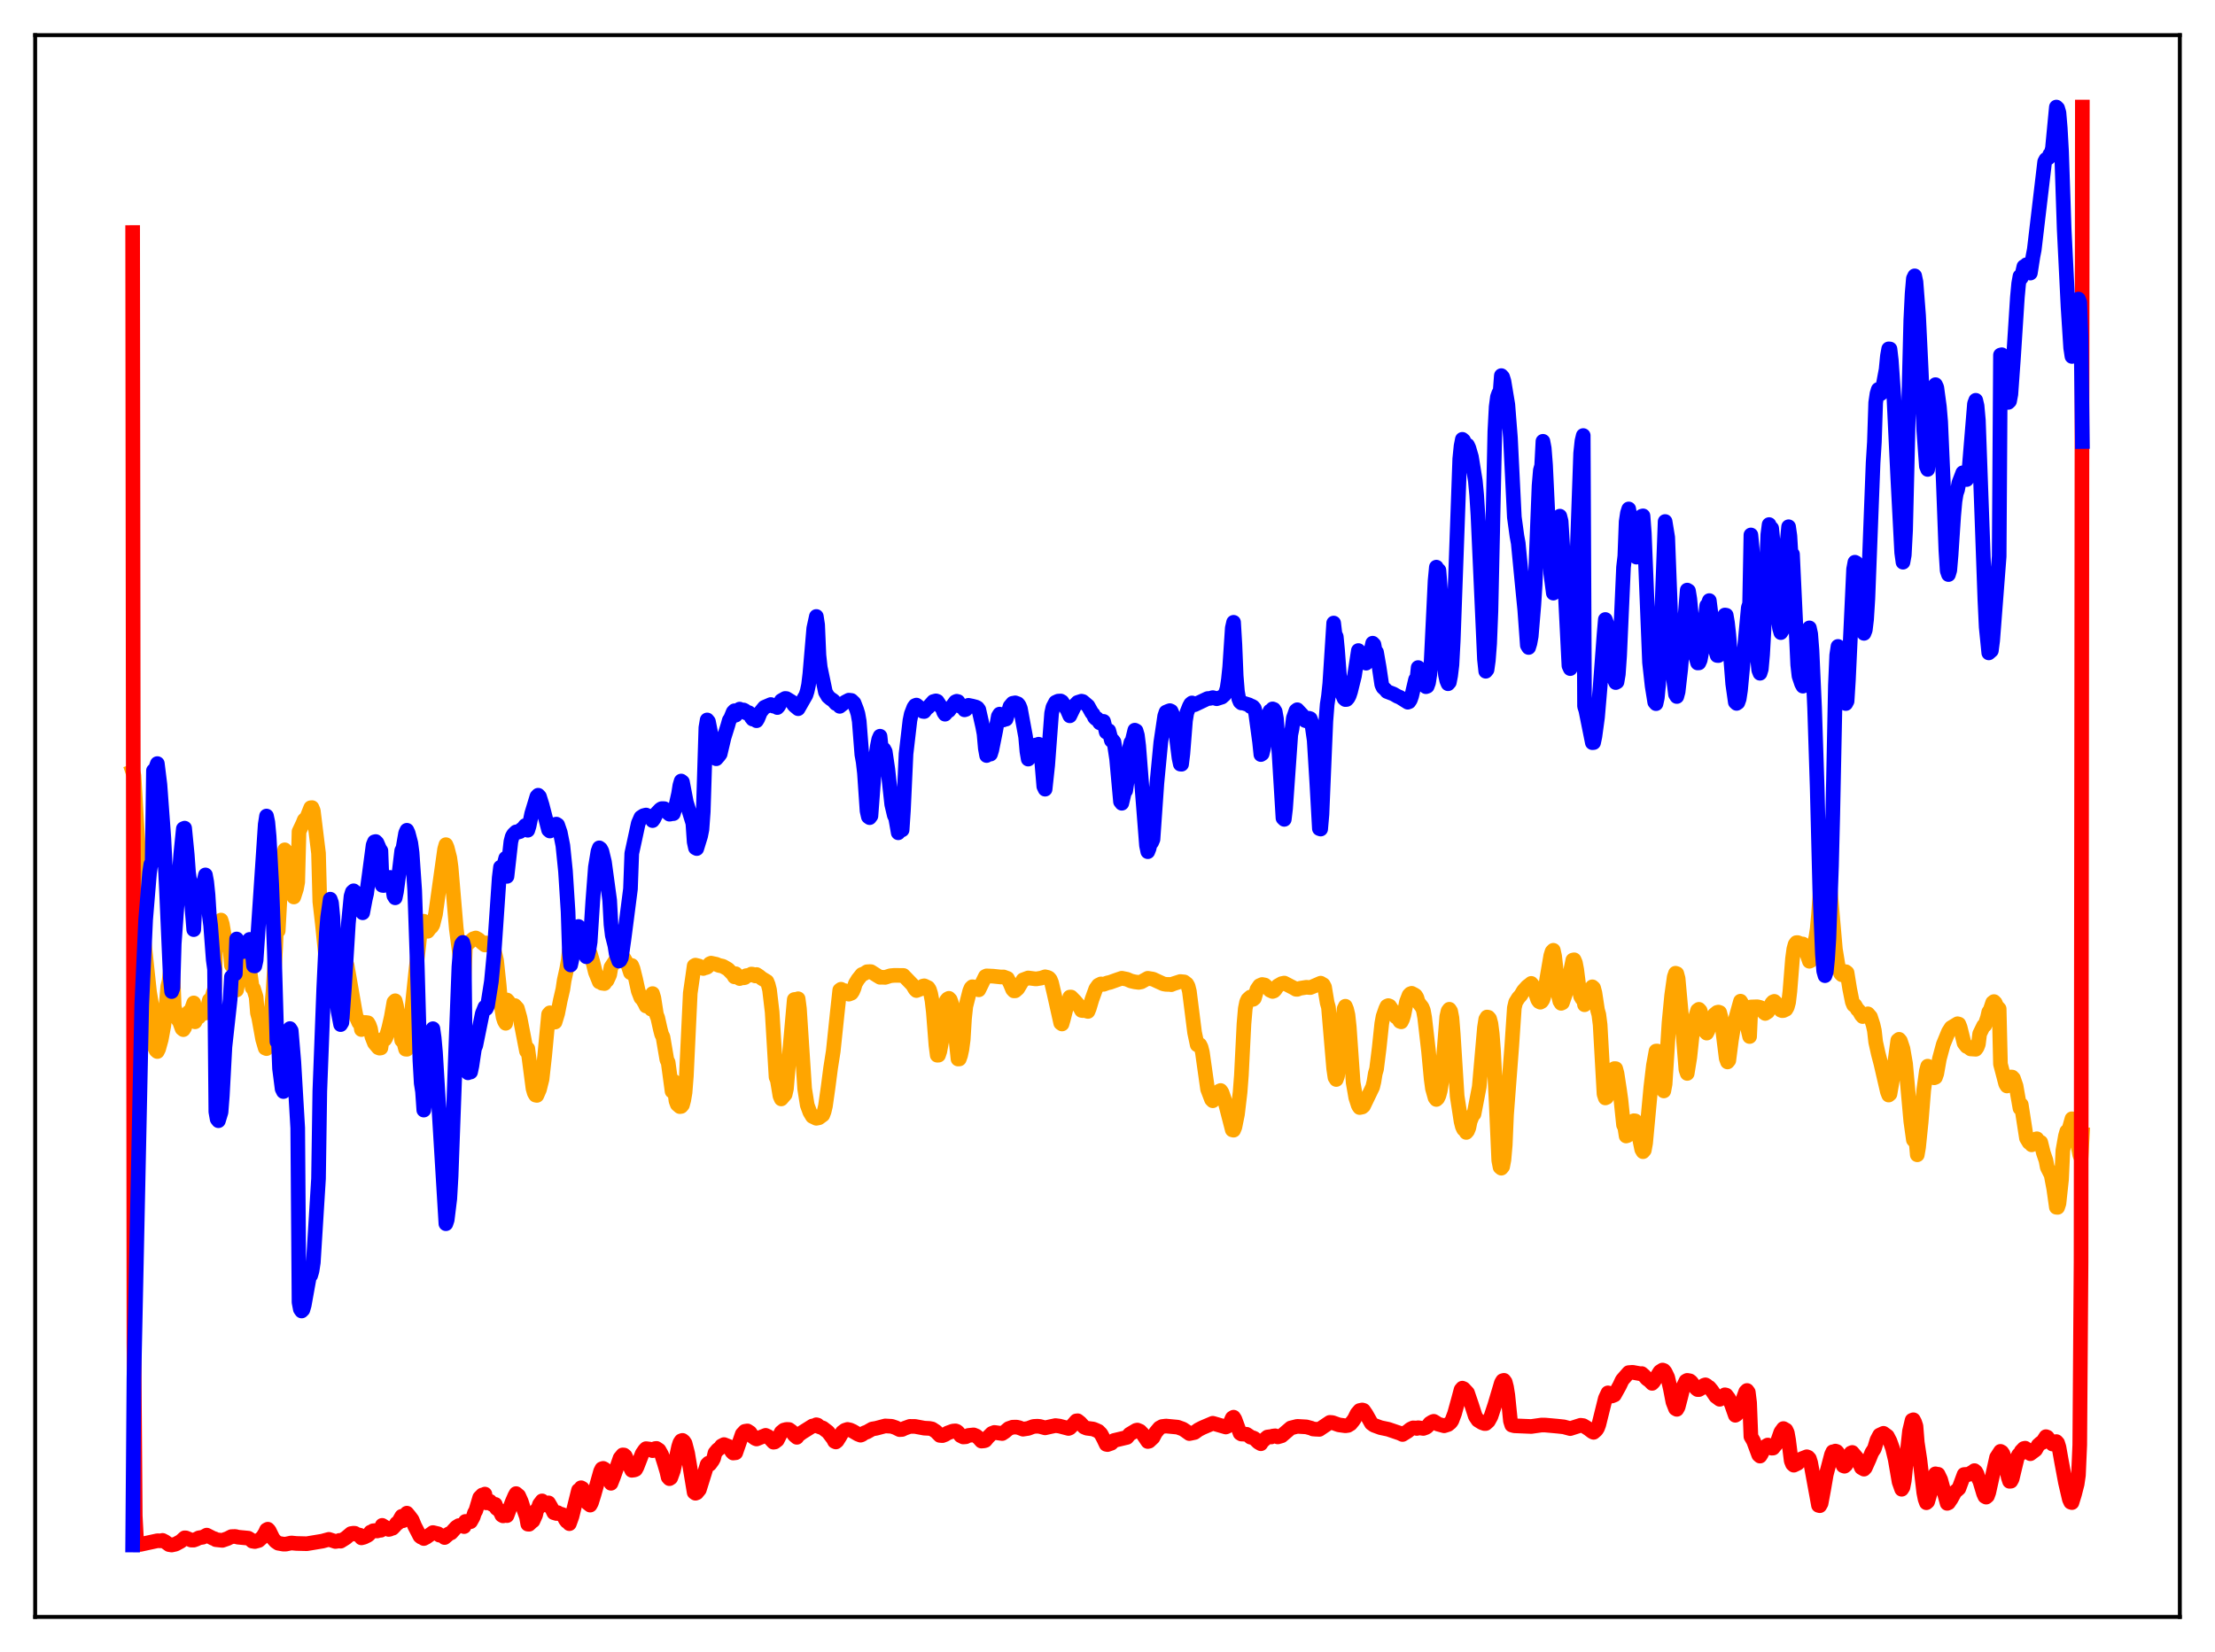 <?xml version="1.0" encoding="utf-8" standalone="no"?>
<!DOCTYPE svg PUBLIC "-//W3C//DTD SVG 1.1//EN"
  "http://www.w3.org/Graphics/SVG/1.1/DTD/svg11.dtd">
<svg xmlns:xlink="http://www.w3.org/1999/xlink" width="453.6pt" height="338.4pt" viewBox="0 0 453.6 338.4" xmlns="http://www.w3.org/2000/svg" version="1.1">
 <defs>
  <style type="text/css">*{stroke-linejoin: round; stroke-linecap: butt}</style>
 </defs>
 <g id="figure_1">
  <g id="patch_1">
   <path d="M 0 338.4 
L 453.6 338.4 
L 453.6 0 
L 0 0 
z
" style="fill: #ffffff"/>
  </g>
  <g id="axes_1">
   <g id="patch_2">
    <path d="M 7.2 331.2 
L 446.4 331.2 
L 446.4 7.2 
L 7.2 7.2 
z
" style="fill: #ffffff"/>
   </g>
   <g id="matplotlib.axis_1"/>
   <g id="matplotlib.axis_2"/>
   <g id="line2d_1">
    <path d="M 27.164 158.058 
L 27.43 158.829 
L 27.962 167.881 
L 29.559 193.193 
L 30.624 203.202 
L 31.156 206.376 
L 31.423 214.03 
L 31.955 215.155 
L 32.221 215.39 
L 32.487 214.854 
L 33.02 212.937 
L 33.552 210.059 
L 34.084 205.183 
L 34.351 202.07 
L 34.617 201.032 
L 34.883 198.919 
L 35.149 198.61 
L 35.415 199.659 
L 35.681 206.273 
L 36.48 208.899 
L 36.746 209.227 
L 37.279 210.691 
L 37.545 210.905 
L 37.811 210.488 
L 38.609 207.341 
L 38.876 207.669 
L 39.674 205.432 
L 39.94 209.302 
L 40.207 208.667 
L 40.739 208.323 
L 41.804 206.872 
L 42.07 207.514 
L 42.602 205.967 
L 42.868 204.855 
L 43.135 205.217 
L 43.667 203.357 
L 43.933 202.58 
L 44.199 191.653 
L 44.465 190.525 
L 44.998 189.385 
L 45.264 188.461 
L 45.53 189.305 
L 46.063 192.449 
L 46.329 192.687 
L 46.595 193.224 
L 46.861 194.13 
L 47.127 194.557 
L 47.393 197.732 
L 47.926 198.08 
L 48.192 197.43 
L 48.458 202.789 
L 49.257 198.282 
L 49.789 195.383 
L 50.321 194.415 
L 50.854 196.681 
L 51.652 202.324 
L 51.919 202.487 
L 52.451 204.213 
L 52.717 207.474 
L 52.983 208.469 
L 53.782 212.878 
L 54.314 214.679 
L 54.58 214.79 
L 54.847 213.844 
L 55.113 212.152 
L 55.911 203.093 
L 56.444 194.223 
L 56.71 187.768 
L 56.976 190.662 
L 57.508 180.85 
L 58.041 175.29 
L 58.307 174.071 
L 58.573 174.385 
L 58.839 175.67 
L 59.372 180.411 
L 59.638 181.978 
L 60.17 183.734 
L 60.703 182.095 
L 60.969 180.685 
L 61.235 170.334 
L 62.033 168.645 
L 62.3 167.968 
L 62.832 167.466 
L 63.631 165.453 
L 63.897 165.426 
L 64.163 166.075 
L 65.228 174.78 
L 65.494 184.673 
L 66.026 189.351 
L 67.091 199.847 
L 67.357 201.081 
L 67.623 203.709 
L 67.889 204.381 
L 68.156 204.505 
L 68.422 204.139 
L 68.688 204.525 
L 69.22 202.965 
L 69.487 201.247 
L 69.753 201.951 
L 70.285 198.501 
L 70.551 197.36 
L 70.817 197.027 
L 71.084 197.735 
L 72.681 206.905 
L 72.947 208.286 
L 73.479 209.47 
L 73.745 209.193 
L 74.012 210.886 
L 74.278 210.033 
L 74.544 209.806 
L 74.81 209.431 
L 75.343 209.501 
L 75.609 209.962 
L 75.875 210.707 
L 76.141 212.3 
L 76.673 213.65 
L 77.472 214.602 
L 77.738 214.699 
L 78.004 214.657 
L 78.271 212.919 
L 78.537 212.799 
L 78.803 212.917 
L 79.069 212.46 
L 79.601 210.613 
L 80.134 208.27 
L 80.666 205.256 
L 80.932 204.989 
L 81.199 206.03 
L 81.731 209.595 
L 82.263 213.101 
L 82.529 212.888 
L 83.062 214.903 
L 83.328 214.926 
L 83.594 213.393 
L 84.393 206.233 
L 85.191 198.526 
L 85.724 194.047 
L 85.99 191.422 
L 86.256 189.927 
L 86.522 189.527 
L 86.788 188.696 
L 87.055 189.096 
L 87.321 190.401 
L 87.587 190.759 
L 88.119 190.04 
L 88.385 189.842 
L 88.652 189.41 
L 89.184 187.257 
L 91.047 173.961 
L 91.313 173.015 
L 91.58 173.643 
L 92.112 175.72 
L 92.378 177.64 
L 93.443 190.26 
L 94.774 200.343 
L 95.04 200.414 
L 95.306 193.884 
L 95.839 193.252 
L 96.903 192.303 
L 97.436 192.129 
L 97.968 192.419 
L 98.767 193.155 
L 99.299 193.564 
L 99.565 193.148 
L 100.097 193.42 
L 100.364 193.665 
L 100.63 193.758 
L 100.896 193.998 
L 101.162 194.442 
L 101.695 196.743 
L 102.227 201.781 
L 102.493 204.925 
L 103.025 208.339 
L 103.292 209.165 
L 103.558 209.604 
L 103.824 204.829 
L 104.09 205.127 
L 104.623 206.776 
L 104.889 206.716 
L 105.421 205.969 
L 105.953 206.554 
L 106.486 208.442 
L 107.817 215.322 
L 108.083 214.793 
L 109.148 222.957 
L 109.414 223.887 
L 109.68 224.32 
L 109.946 224.376 
L 110.479 223.152 
L 111.011 221.026 
L 111.543 216.248 
L 112.342 207.762 
L 112.608 207.456 
L 113.14 209.062 
L 113.407 209.381 
L 113.673 209.356 
L 114.205 207.601 
L 114.737 204.917 
L 115.27 202.623 
L 115.536 200.819 
L 116.068 198.394 
L 116.335 196.848 
L 116.601 194.612 
L 116.867 194.012 
L 117.133 193.792 
L 117.399 193.735 
L 117.665 193.539 
L 118.73 193.879 
L 119.529 194.36 
L 119.795 194.344 
L 120.327 194.782 
L 120.593 195.093 
L 120.86 195.23 
L 121.392 196.997 
L 121.924 199.141 
L 122.723 201.123 
L 122.989 201.126 
L 123.255 201.388 
L 123.788 201.463 
L 124.054 201.04 
L 124.32 200.828 
L 124.852 199.669 
L 125.119 198.121 
L 126.183 196.501 
L 126.716 195.876 
L 127.248 195.747 
L 127.78 196.275 
L 128.579 197.639 
L 129.111 199.24 
L 129.377 197.761 
L 129.644 198.428 
L 130.176 200.568 
L 130.708 202.998 
L 131.241 204.373 
L 131.507 204.606 
L 132.039 205.5 
L 132.305 206.07 
L 132.572 205.22 
L 132.838 205.633 
L 133.37 206.72 
L 133.636 203.52 
L 133.903 204.409 
L 134.435 207.828 
L 134.701 208.492 
L 135.233 210.873 
L 135.5 211.882 
L 135.766 212.394 
L 136.564 217.079 
L 136.831 217.615 
L 137.629 223.529 
L 137.895 221.412 
L 138.428 225.493 
L 138.694 226.21 
L 139.226 226.669 
L 139.492 226.632 
L 139.759 226.326 
L 140.025 225.349 
L 140.291 223.778 
L 140.557 220.376 
L 141.356 203.434 
L 141.888 199.739 
L 142.154 197.84 
L 142.42 197.692 
L 143.219 197.894 
L 144.017 198.378 
L 144.284 198.112 
L 144.55 198.209 
L 144.816 198.111 
L 145.082 197.855 
L 145.348 197.406 
L 145.615 197.286 
L 146.679 197.512 
L 147.212 197.744 
L 148.01 197.913 
L 149.075 198.521 
L 150.14 199.614 
L 150.406 200.094 
L 150.672 199.454 
L 151.471 200.443 
L 151.737 200.238 
L 152.269 200.293 
L 152.535 200.236 
L 152.801 199.847 
L 153.6 199.742 
L 153.866 199.52 
L 154.132 199.553 
L 154.665 199.905 
L 154.931 199.614 
L 155.463 199.968 
L 155.996 200.401 
L 157.06 201.046 
L 157.327 201.715 
L 157.593 202.781 
L 158.125 207.306 
L 158.924 220.628 
L 159.19 221.256 
L 159.722 224.481 
L 159.988 225.095 
L 160.787 224.171 
L 161.053 223.026 
L 161.852 213.771 
L 162.65 204.736 
L 162.916 204.7 
L 163.183 206.038 
L 163.449 204.578 
L 163.715 206.607 
L 164.78 222.992 
L 165.312 226.357 
L 165.844 227.803 
L 166.377 228.682 
L 167.175 229.064 
L 167.708 228.958 
L 168.506 228.377 
L 168.772 227.671 
L 169.039 226.556 
L 169.571 222.814 
L 170.103 218.731 
L 170.636 215.334 
L 171.434 207.705 
L 171.967 202.818 
L 172.233 202.629 
L 172.765 202.936 
L 173.031 202.925 
L 173.83 203.64 
L 174.362 203.436 
L 174.628 203.033 
L 174.895 202.412 
L 175.161 201.482 
L 175.693 200.612 
L 176.492 199.613 
L 177.024 199.405 
L 177.556 199.048 
L 178.089 199.019 
L 178.355 199.023 
L 179.686 199.866 
L 180.218 200.184 
L 180.751 200.179 
L 181.283 200.2 
L 182.348 199.859 
L 183.146 199.789 
L 185.009 199.802 
L 186.873 201.732 
L 187.405 202.642 
L 187.671 202.899 
L 188.736 202.489 
L 189.002 201.984 
L 189.268 201.927 
L 190.067 202.309 
L 190.333 202.712 
L 190.599 203.571 
L 190.865 204.976 
L 191.132 207.294 
L 191.664 214.079 
L 191.93 216.142 
L 192.196 216.135 
L 192.463 215.34 
L 192.995 212.487 
L 193.261 208.243 
L 193.527 205.884 
L 193.793 204.952 
L 194.06 204.628 
L 194.326 204.487 
L 194.592 204.76 
L 194.858 205.486 
L 195.124 206.895 
L 196.189 216.923 
L 196.455 216.911 
L 196.721 216.157 
L 196.988 214.932 
L 197.254 212.929 
L 197.52 208.611 
L 197.786 206.132 
L 198.585 202.991 
L 198.851 202.367 
L 199.117 202.118 
L 199.383 202.153 
L 200.448 202.749 
L 201.779 200.016 
L 202.045 199.892 
L 203.376 199.957 
L 204.973 200.125 
L 205.505 200.109 
L 206.304 200.4 
L 206.836 201.409 
L 207.369 202.679 
L 207.635 202.965 
L 207.901 202.955 
L 208.433 202.492 
L 209.498 200.712 
L 210.563 200.314 
L 212.16 200.52 
L 213.225 200.346 
L 214.023 200.081 
L 214.556 200.201 
L 214.822 200.341 
L 215.088 200.657 
L 215.354 201.324 
L 215.887 203.593 
L 217.217 209.555 
L 217.484 209.745 
L 217.75 208.839 
L 218.282 206.719 
L 218.548 206.109 
L 219.081 204.234 
L 219.347 204.232 
L 220.145 205.041 
L 220.944 205.977 
L 221.476 206.962 
L 221.743 207.006 
L 222.275 206.786 
L 222.541 207.106 
L 222.807 207.175 
L 223.073 206.533 
L 223.606 204.745 
L 224.404 202.534 
L 224.937 201.796 
L 225.469 201.536 
L 226.001 201.624 
L 226.8 201.329 
L 227.332 201.215 
L 228.663 200.734 
L 229.728 200.373 
L 230.793 200.585 
L 231.591 200.934 
L 232.39 201.119 
L 233.188 201.221 
L 233.721 201.12 
L 235.052 200.384 
L 236.116 200.557 
L 237.181 201.053 
L 238.246 201.537 
L 238.778 201.63 
L 239.577 201.646 
L 239.843 201.696 
L 240.375 201.48 
L 241.706 201.052 
L 242.505 201.128 
L 243.037 201.538 
L 243.303 202.005 
L 243.569 203.065 
L 244.634 211.495 
L 245.167 214.012 
L 245.433 214.066 
L 245.699 213.983 
L 245.965 214.506 
L 246.231 215.549 
L 247.296 223.101 
L 248.095 225.2 
L 248.361 225.473 
L 248.627 225.144 
L 248.893 224.435 
L 249.425 223.8 
L 249.692 223.497 
L 249.958 223.37 
L 250.224 223.724 
L 250.756 225.251 
L 252.353 231.434 
L 252.62 231.5 
L 252.886 230.868 
L 253.418 228.246 
L 253.951 223.733 
L 254.217 220.261 
L 254.749 209.689 
L 255.015 206.589 
L 255.281 205.268 
L 255.548 204.698 
L 256.08 204.219 
L 256.346 204.564 
L 256.612 204.699 
L 256.879 204.478 
L 257.411 202.663 
L 257.943 201.889 
L 258.476 201.658 
L 259.008 201.761 
L 259.54 202.243 
L 260.073 202.84 
L 260.605 203.082 
L 260.871 202.991 
L 261.137 202.735 
L 261.67 201.933 
L 262.468 201.477 
L 263.001 201.365 
L 263.533 201.635 
L 264.332 202.056 
L 264.864 202.325 
L 265.396 202.638 
L 265.663 202.651 
L 266.195 202.441 
L 267.526 202.228 
L 268.324 202.288 
L 268.857 202.077 
L 270.454 201.386 
L 270.986 201.697 
L 271.252 202.194 
L 271.785 205.404 
L 272.051 206.332 
L 272.583 212.632 
L 273.116 218.889 
L 273.382 220.696 
L 273.648 221.117 
L 273.914 220.382 
L 274.447 215.224 
L 275.245 206.673 
L 275.511 206.109 
L 275.777 206.76 
L 276.044 207.898 
L 276.31 210.352 
L 277.108 221.766 
L 277.641 224.84 
L 278.173 226.48 
L 278.439 226.864 
L 278.972 226.754 
L 279.238 226.529 
L 281.101 222.655 
L 281.367 221.552 
L 281.633 219.897 
L 281.9 218.971 
L 282.432 214.7 
L 282.964 209.658 
L 283.231 208.197 
L 283.763 206.661 
L 284.029 206.102 
L 284.295 205.98 
L 284.561 206.075 
L 285.36 207.247 
L 285.892 208.318 
L 286.159 208.367 
L 286.691 209.211 
L 286.957 209.305 
L 287.223 208.768 
L 287.489 207.896 
L 288.022 205.213 
L 288.554 203.838 
L 288.82 203.56 
L 289.087 203.462 
L 289.619 203.738 
L 289.885 203.918 
L 290.151 204.334 
L 290.417 205.247 
L 290.95 205.967 
L 291.216 206.301 
L 291.482 206.955 
L 291.748 208.405 
L 292.547 215.351 
L 293.079 221.021 
L 293.345 222.978 
L 293.878 224.869 
L 294.144 225.208 
L 294.41 224.966 
L 294.676 224.41 
L 294.943 223.423 
L 295.209 221.717 
L 296.273 208.244 
L 296.54 207.084 
L 296.806 206.728 
L 297.072 207.131 
L 297.338 208.499 
L 297.604 211.818 
L 298.403 224.511 
L 299.201 229.714 
L 299.468 230.764 
L 299.734 231.314 
L 300 231.47 
L 300.266 231.962 
L 300.532 231.654 
L 300.799 231.007 
L 301.065 229.705 
L 301.597 228.372 
L 301.863 228.173 
L 302.928 222.619 
L 303.993 210.481 
L 304.259 208.769 
L 304.525 208.321 
L 304.791 208.375 
L 305.057 208.692 
L 305.324 209.687 
L 305.59 211.778 
L 305.856 215.228 
L 306.388 225.704 
L 306.921 237.696 
L 307.187 239.063 
L 307.453 239.283 
L 307.719 238.965 
L 307.985 237.564 
L 308.252 234.527 
L 308.518 228.316 
L 309.583 214.34 
L 310.115 206.44 
L 310.381 205.315 
L 310.913 204.45 
L 311.446 203.843 
L 311.978 202.939 
L 312.777 202.052 
L 313.309 201.655 
L 313.575 201.43 
L 313.841 201.754 
L 314.374 203.188 
L 314.906 204.794 
L 315.172 205.159 
L 315.439 205.285 
L 315.705 205.138 
L 315.971 204.732 
L 316.237 203.799 
L 316.769 200.434 
L 317.568 195.775 
L 317.834 194.919 
L 318.1 194.65 
L 318.367 195.862 
L 318.633 198.215 
L 319.165 203.977 
L 319.431 205.094 
L 319.697 205.517 
L 319.964 205.398 
L 320.496 203.842 
L 320.762 203.01 
L 322.093 196.66 
L 322.359 196.599 
L 322.625 197.22 
L 322.892 198.608 
L 323.424 202.827 
L 323.69 204.093 
L 323.956 204.54 
L 324.223 204.311 
L 324.489 205.809 
L 325.021 204.786 
L 325.82 202.482 
L 326.086 202.131 
L 326.352 202.376 
L 326.618 203.381 
L 327.151 206.883 
L 327.417 207.819 
L 327.683 209.898 
L 328.481 224.103 
L 328.748 224.896 
L 329.014 224.786 
L 329.28 224.152 
L 330.345 219.806 
L 330.611 218.882 
L 330.877 218.896 
L 331.143 219.88 
L 331.676 223.372 
L 331.942 225.283 
L 332.474 230.42 
L 332.74 230.946 
L 333.007 232.692 
L 333.273 232.607 
L 333.539 232.405 
L 334.337 230.032 
L 334.604 229.557 
L 334.87 229.594 
L 335.136 230.278 
L 336.201 235.442 
L 336.467 235.904 
L 336.733 235.598 
L 336.999 234.125 
L 338.064 222.696 
L 338.596 218.209 
L 339.129 215.292 
L 339.395 215.286 
L 339.661 216.468 
L 340.46 222.369 
L 340.726 223.463 
L 340.992 222.025 
L 341.791 209.455 
L 342.323 203.921 
L 342.855 200.123 
L 343.121 199.35 
L 343.388 199.433 
L 343.654 200.428 
L 344.452 209.2 
L 345.251 219.088 
L 345.517 219.874 
L 346.049 216.577 
L 346.582 211.587 
L 347.114 208.699 
L 347.647 206.935 
L 347.913 206.744 
L 348.179 207.04 
L 348.711 209.04 
L 349.244 211.346 
L 349.51 211.616 
L 349.776 211.095 
L 350.575 208.807 
L 351.107 207.805 
L 351.639 207.373 
L 351.905 207.308 
L 352.172 207.393 
L 352.438 208.446 
L 352.97 212.536 
L 353.503 216.793 
L 353.769 217.523 
L 354.035 217.203 
L 354.567 213.073 
L 355.1 209.866 
L 356.431 205.075 
L 356.697 205.526 
L 358.294 212.316 
L 358.56 206.262 
L 359.891 206.215 
L 360.423 206.349 
L 360.689 206.453 
L 361.222 207.387 
L 361.488 207.59 
L 362.02 207.247 
L 362.553 206.193 
L 362.819 205.52 
L 363.085 205.224 
L 363.351 205.11 
L 363.884 205.626 
L 364.682 206.913 
L 364.948 207.015 
L 365.215 206.996 
L 365.747 206.748 
L 366.013 206.278 
L 366.279 205.305 
L 366.545 203.068 
L 367.078 196.37 
L 367.344 194.402 
L 367.61 193.441 
L 367.876 193.082 
L 368.143 193.077 
L 368.941 193.382 
L 369.207 193.361 
L 369.473 193.744 
L 370.538 196.901 
L 370.804 196.777 
L 371.071 195.895 
L 371.337 194.102 
L 371.869 191.979 
L 372.135 190.244 
L 372.401 187.354 
L 372.934 179.746 
L 373.466 175.695 
L 373.732 174.545 
L 373.999 174.499 
L 374.531 178.916 
L 375.329 188.277 
L 375.862 194.427 
L 376.394 197.676 
L 376.927 199.403 
L 377.193 199.668 
L 377.459 199.604 
L 377.991 199.039 
L 378.257 199.247 
L 378.79 202.561 
L 379.322 205.212 
L 379.588 205.86 
L 379.855 205.873 
L 380.387 206.786 
L 380.653 206.999 
L 381.185 207.924 
L 381.452 208.228 
L 381.718 207.963 
L 381.984 208.038 
L 382.516 207.665 
L 383.049 208.281 
L 383.581 209.922 
L 383.847 211.098 
L 384.113 213.444 
L 384.646 215.843 
L 385.178 217.869 
L 386.509 223.629 
L 386.775 224.306 
L 387.041 224.084 
L 387.574 220.963 
L 388.639 213.105 
L 388.905 212.885 
L 389.171 213.212 
L 389.703 214.816 
L 390.236 217.882 
L 391.3 229.665 
L 391.833 233.478 
L 392.099 233.786 
L 392.365 233.546 
L 392.631 236.54 
L 392.897 235.005 
L 393.43 229.784 
L 393.962 223.239 
L 394.495 219.353 
L 394.761 218.385 
L 395.027 218.606 
L 396.092 220.769 
L 396.358 220.663 
L 396.624 219.909 
L 397.156 216.899 
L 397.955 213.934 
L 399.02 211.345 
L 399.552 210.507 
L 400.883 209.697 
L 401.149 209.772 
L 401.415 210.449 
L 402.214 213.663 
L 402.746 214.351 
L 403.012 214.424 
L 403.545 214.85 
L 404.609 214.923 
L 404.876 214.557 
L 405.142 213.882 
L 405.408 211.764 
L 406.207 210.124 
L 406.473 210.005 
L 407.005 208.45 
L 407.271 207.285 
L 407.537 206.937 
L 408.07 205.36 
L 408.336 205.156 
L 408.602 205.427 
L 408.868 206.072 
L 409.401 206.645 
L 409.667 217.951 
L 410.732 222.019 
L 410.998 222.444 
L 411.264 222.15 
L 411.796 220.602 
L 412.063 220.62 
L 412.329 220.894 
L 412.861 222.438 
L 413.66 226.996 
L 413.926 226.271 
L 414.991 233.145 
L 415.523 234.026 
L 415.789 233.73 
L 416.055 234.497 
L 416.854 233.336 
L 417.12 233.254 
L 417.652 234.063 
L 417.919 233.981 
L 418.451 236.134 
L 418.983 237.693 
L 419.249 239.104 
L 420.048 240.687 
L 420.58 243.502 
L 421.113 247.286 
L 421.379 247.308 
L 421.645 246.503 
L 422.177 241.56 
L 422.444 235.688 
L 422.976 232.669 
L 423.242 231.745 
L 423.508 231.975 
L 424.307 229.164 
L 424.573 230.559 
L 425.105 232.443 
L 425.904 236.594 
L 426.17 237.168 
L 426.436 232.39 
L 426.436 232.39 
" clip-path="url(#p89899f77f5)" style="fill: none; stroke: #ffa500; stroke-width: 3; stroke-linecap: square"/>
   </g>
   <g id="line2d_2">
    <path d="M 27.164 47.639 
L 27.43 275.132 
L 27.696 310.495 
L 27.962 315.523 
L 28.228 316.244 
L 28.761 316.348 
L 32.221 315.598 
L 33.02 315.612 
L 33.286 315.524 
L 33.818 315.797 
L 34.617 316.383 
L 35.149 316.473 
L 35.948 316.297 
L 37.012 315.721 
L 37.811 314.997 
L 38.077 315.015 
L 39.142 315.459 
L 39.674 315.467 
L 40.207 315.273 
L 40.739 315.002 
L 41.537 314.874 
L 42.336 314.444 
L 43.667 315.119 
L 43.933 315.184 
L 44.199 315.377 
L 45.53 315.52 
L 46.595 315.151 
L 47.393 314.749 
L 48.192 314.723 
L 48.724 314.864 
L 50.854 315.07 
L 51.386 315.401 
L 51.652 315.669 
L 52.185 315.76 
L 52.983 315.544 
L 53.782 314.831 
L 54.314 313.962 
L 54.58 313.371 
L 54.847 313.231 
L 55.113 313.511 
L 55.911 315.145 
L 56.444 315.742 
L 56.976 316.103 
L 58.041 316.294 
L 58.573 316.282 
L 59.638 316.051 
L 60.703 316.152 
L 62.832 316.205 
L 66.026 315.674 
L 67.357 315.311 
L 68.688 315.748 
L 69.22 315.668 
L 69.487 315.534 
L 69.753 315.685 
L 70.817 315.023 
L 71.882 314.132 
L 72.415 314.05 
L 72.681 314.075 
L 72.947 314.28 
L 73.745 314.47 
L 74.012 315.006 
L 74.544 314.869 
L 75.343 314.476 
L 75.609 314.238 
L 75.875 313.83 
L 76.141 313.782 
L 76.407 313.555 
L 76.94 313.501 
L 77.206 313.599 
L 77.738 313.453 
L 78.004 313.45 
L 78.271 312.446 
L 79.601 313.28 
L 79.868 313.221 
L 80.134 313.011 
L 80.4 313.032 
L 80.932 312.477 
L 81.199 312.049 
L 81.465 311.991 
L 82.263 310.593 
L 82.529 311.496 
L 83.328 309.948 
L 83.86 310.596 
L 84.393 311.307 
L 84.925 312.596 
L 85.99 314.656 
L 86.256 314.862 
L 86.522 314.884 
L 86.788 315.142 
L 87.321 314.865 
L 88.652 313.918 
L 89.716 314.172 
L 89.983 314.444 
L 90.781 314.595 
L 91.047 314.938 
L 91.58 314.49 
L 91.846 314.217 
L 92.378 313.991 
L 93.443 312.813 
L 93.975 312.488 
L 94.774 312.557 
L 95.04 312.697 
L 95.306 311.639 
L 96.371 311.689 
L 96.903 310.733 
L 97.169 309.889 
L 97.436 309.441 
L 98.234 306.764 
L 98.767 306.227 
L 99.033 306.204 
L 99.299 306.042 
L 99.565 307.831 
L 100.364 307.528 
L 100.63 308.066 
L 101.162 308.356 
L 101.428 308.147 
L 101.695 308.983 
L 101.961 309.087 
L 102.493 309.756 
L 102.759 310.356 
L 103.025 310.503 
L 103.292 310.364 
L 103.558 310.016 
L 103.824 310.453 
L 104.889 307.627 
L 105.421 306.41 
L 105.687 305.94 
L 106.22 306.384 
L 106.752 307.573 
L 107.284 309.239 
L 107.817 310.725 
L 108.083 312.195 
L 108.349 312.218 
L 108.881 311.719 
L 109.148 311.523 
L 109.68 310.352 
L 109.946 309.224 
L 110.212 308.93 
L 110.479 308.139 
L 111.011 307.435 
L 111.277 307.737 
L 111.543 307.779 
L 112.076 308.339 
L 112.342 307.84 
L 112.874 308.749 
L 113.407 309.845 
L 113.939 310.01 
L 114.205 309.84 
L 114.471 310.051 
L 115.004 310.182 
L 115.27 310.279 
L 115.802 311.285 
L 116.068 311.641 
L 116.335 311.697 
L 116.601 312.1 
L 117.133 310.618 
L 118.464 305.258 
L 118.73 305.178 
L 118.996 304.738 
L 119.263 304.884 
L 119.529 305.362 
L 120.061 307.331 
L 120.327 307.877 
L 120.86 308.296 
L 121.126 307.801 
L 121.658 306.102 
L 122.989 301.379 
L 123.255 300.859 
L 123.521 300.774 
L 123.788 300.916 
L 124.32 301.927 
L 124.852 302.853 
L 125.119 303.826 
L 125.651 302.482 
L 126.982 298.666 
L 127.514 298.02 
L 127.78 298.032 
L 128.047 298.248 
L 128.845 300.068 
L 129.377 301.166 
L 129.91 301.102 
L 130.176 300.985 
L 130.442 300.501 
L 131.507 297.764 
L 132.039 296.996 
L 132.305 296.731 
L 133.104 296.832 
L 133.37 296.895 
L 133.636 297.145 
L 134.169 296.715 
L 134.435 296.68 
L 134.967 297.04 
L 135.5 297.985 
L 136.032 299.647 
L 136.564 301.442 
L 136.831 302.596 
L 137.097 302.881 
L 137.363 302.709 
L 137.895 301.235 
L 138.96 296.372 
L 139.226 295.526 
L 139.492 295.128 
L 139.759 295.038 
L 140.025 295.245 
L 140.291 295.639 
L 140.823 297.681 
L 142.154 305.688 
L 142.42 305.868 
L 142.687 305.766 
L 143.219 305.118 
L 144.284 301.713 
L 144.816 299.971 
L 145.082 299.704 
L 145.348 299.931 
L 145.881 299.209 
L 146.147 298.714 
L 146.413 297.622 
L 146.945 296.975 
L 147.478 296.578 
L 147.744 296.174 
L 148.276 295.898 
L 149.341 296.326 
L 149.873 297.368 
L 150.14 297.627 
L 150.672 297.569 
L 152.003 293.751 
L 152.535 293.183 
L 153.068 293.101 
L 153.6 293.446 
L 154.132 294.262 
L 154.665 294.646 
L 154.931 294.753 
L 156.794 294.005 
L 157.327 294.259 
L 158.391 295.409 
L 158.657 295.372 
L 159.19 294.967 
L 159.988 293.37 
L 160.521 292.933 
L 161.053 292.793 
L 161.585 292.812 
L 162.118 293.194 
L 162.65 293.951 
L 163.183 294.411 
L 163.449 294.014 
L 164.247 293.428 
L 166.377 292.091 
L 166.643 292.094 
L 167.175 291.834 
L 167.441 291.912 
L 167.708 292.223 
L 168.506 292.507 
L 169.571 293.323 
L 170.636 294.728 
L 170.902 295.244 
L 171.168 295.361 
L 171.434 295.142 
L 171.967 294.298 
L 172.499 293.358 
L 173.031 292.964 
L 173.564 292.794 
L 174.096 292.908 
L 174.628 293.147 
L 175.693 293.767 
L 176.225 293.971 
L 176.492 293.878 
L 177.024 293.501 
L 177.556 293.311 
L 178.621 292.704 
L 179.42 292.566 
L 181.283 292.079 
L 182.614 292.157 
L 183.412 292.431 
L 184.211 292.832 
L 184.743 292.801 
L 185.276 292.55 
L 186.34 292.171 
L 187.405 292.184 
L 189.268 292.532 
L 190.333 292.59 
L 190.865 292.691 
L 191.664 293.208 
L 192.463 294.018 
L 192.995 294.063 
L 193.527 293.86 
L 194.06 293.531 
L 195.124 293.136 
L 195.657 293.088 
L 195.923 293.177 
L 196.189 293.386 
L 196.721 294.072 
L 197.254 294.339 
L 197.786 294.297 
L 198.319 294.025 
L 199.383 293.911 
L 199.916 294.13 
L 200.448 294.583 
L 200.98 295.18 
L 201.513 295.136 
L 201.779 295.051 
L 202.311 294.41 
L 203.11 293.617 
L 203.642 293.409 
L 205.239 293.636 
L 205.772 293.287 
L 206.57 292.614 
L 207.369 292.335 
L 208.167 292.318 
L 208.7 292.437 
L 209.498 292.746 
L 210.563 292.583 
L 211.628 292.185 
L 212.426 292.136 
L 212.959 292.187 
L 214.023 292.472 
L 215.088 292.228 
L 216.153 292.007 
L 216.951 292.11 
L 218.815 292.597 
L 219.081 292.491 
L 219.879 291.68 
L 220.412 291.05 
L 220.678 291.016 
L 221.21 291.436 
L 222.009 292.313 
L 222.541 292.54 
L 223.872 292.714 
L 224.404 292.93 
L 224.937 293.173 
L 225.469 293.715 
L 226.001 294.723 
L 226.534 295.842 
L 226.8 295.898 
L 227.599 295.617 
L 228.131 295.059 
L 230.793 294.424 
L 231.325 293.776 
L 232.656 292.978 
L 232.922 292.925 
L 233.455 293.15 
L 233.987 293.691 
L 235.052 295.269 
L 235.318 295.208 
L 236.116 294.466 
L 236.649 293.446 
L 237.447 292.489 
L 237.98 292.201 
L 238.778 292.103 
L 241.174 292.332 
L 242.239 292.718 
L 242.771 293.075 
L 243.569 293.645 
L 244.634 293.421 
L 245.433 292.846 
L 246.231 292.438 
L 248.361 291.531 
L 251.023 292.299 
L 251.289 292.191 
L 251.821 291.648 
L 252.353 290.452 
L 252.62 290.29 
L 252.886 290.693 
L 253.951 293.576 
L 254.217 293.742 
L 255.281 293.784 
L 255.814 294.137 
L 256.08 294.375 
L 256.612 294.512 
L 256.879 294.64 
L 257.677 295.425 
L 258.209 295.726 
L 258.476 295.271 
L 259.54 294.355 
L 260.073 294.279 
L 260.339 294.339 
L 260.605 294.169 
L 261.137 294.099 
L 261.67 294.328 
L 262.468 294.098 
L 264.332 292.498 
L 265.663 292.165 
L 267.526 292.275 
L 268.591 292.561 
L 268.857 292.702 
L 269.389 292.747 
L 270.188 292.783 
L 272.317 291.353 
L 272.849 291.391 
L 274.18 291.861 
L 275.511 292.046 
L 276.044 291.972 
L 276.576 291.653 
L 277.108 291.011 
L 277.375 290.609 
L 277.907 289.537 
L 278.439 288.92 
L 278.972 288.81 
L 279.238 288.888 
L 279.77 289.659 
L 280.835 291.545 
L 281.367 291.933 
L 282.698 292.424 
L 283.231 292.538 
L 284.295 292.763 
L 286.691 293.578 
L 287.223 293.833 
L 288.288 293.173 
L 288.82 292.736 
L 289.353 292.482 
L 289.885 292.503 
L 290.151 292.596 
L 290.417 292.448 
L 291.482 292.592 
L 292.015 292.403 
L 292.281 292.223 
L 292.813 291.553 
L 293.345 291.222 
L 293.612 291.133 
L 294.144 291.455 
L 294.41 291.687 
L 295.741 292.048 
L 296.54 291.792 
L 297.072 291.359 
L 297.338 290.959 
L 297.871 289.539 
L 298.669 286.658 
L 299.201 284.666 
L 299.468 284.341 
L 299.734 284.454 
L 300.532 285.307 
L 301.331 287.649 
L 302.129 290.114 
L 302.662 290.905 
L 303.46 291.399 
L 303.993 291.589 
L 304.259 291.585 
L 304.791 291.114 
L 305.324 290.155 
L 306.122 287.752 
L 307.453 283.274 
L 307.719 282.817 
L 307.985 282.738 
L 308.252 283.11 
L 308.518 284.129 
L 308.784 285.801 
L 309.316 291.061 
L 309.583 291.898 
L 310.115 292.049 
L 313.575 292.193 
L 315.705 291.894 
L 316.503 291.907 
L 318.899 292.124 
L 320.23 292.267 
L 321.561 292.625 
L 323.69 291.945 
L 324.223 292.016 
L 324.755 292.334 
L 325.287 292.671 
L 326.086 293.275 
L 326.352 293.389 
L 326.884 292.93 
L 327.151 292.517 
L 327.417 291.811 
L 328.748 286.451 
L 329.28 285.308 
L 329.546 285.438 
L 329.812 285.935 
L 330.079 285.952 
L 330.611 285.738 
L 331.676 283.82 
L 332.208 282.681 
L 333.539 281.156 
L 334.337 281.096 
L 335.935 281.39 
L 336.201 281.352 
L 336.733 281.818 
L 337.265 282.432 
L 337.798 282.81 
L 338.33 283.359 
L 338.596 283.094 
L 339.927 280.972 
L 340.46 280.63 
L 340.726 280.72 
L 340.992 281.033 
L 341.524 282.143 
L 342.057 284.427 
L 342.589 287.174 
L 343.121 288.53 
L 343.388 288.679 
L 343.654 288.217 
L 344.186 286.188 
L 344.719 283.994 
L 345.251 282.887 
L 345.517 282.749 
L 346.049 282.837 
L 346.316 283.042 
L 347.38 284.438 
L 347.647 284.635 
L 347.913 284.633 
L 348.445 284.329 
L 348.977 283.743 
L 349.244 283.66 
L 349.51 283.808 
L 349.776 284.103 
L 350.042 284.194 
L 350.575 284.844 
L 351.373 286.026 
L 352.172 286.621 
L 352.704 286.177 
L 353.236 285.697 
L 353.503 285.771 
L 354.035 286.469 
L 354.567 287.624 
L 355.366 289.893 
L 355.632 289.729 
L 356.164 288.91 
L 356.697 287.297 
L 357.495 285.079 
L 357.761 284.817 
L 358.028 285.174 
L 358.294 287.33 
L 358.56 294.25 
L 359.092 295.162 
L 360.157 298.02 
L 360.423 298.257 
L 360.689 297.843 
L 361.222 296.732 
L 361.754 296.137 
L 362.02 295.991 
L 362.287 296.112 
L 362.553 296.478 
L 362.819 296.629 
L 363.085 296.616 
L 363.884 295.623 
L 364.682 293.346 
L 365.215 292.616 
L 365.747 292.917 
L 366.013 293.469 
L 366.279 294.966 
L 366.812 299.226 
L 367.078 299.888 
L 367.344 300.122 
L 368.143 299.737 
L 368.941 298.809 
L 370.006 298.392 
L 370.272 298.494 
L 370.538 298.785 
L 370.804 299.631 
L 372.401 308.347 
L 372.668 308.418 
L 372.934 307.936 
L 373.466 305.093 
L 373.999 301.998 
L 375.063 297.957 
L 375.329 297.373 
L 375.596 297.37 
L 375.862 297.231 
L 376.128 297.315 
L 376.394 297.634 
L 377.459 300.235 
L 377.725 300.333 
L 377.991 300.106 
L 378.257 299.67 
L 379.056 297.619 
L 379.322 297.511 
L 380.387 298.778 
L 381.185 300.63 
L 381.718 300.932 
L 381.984 300.65 
L 382.783 298.869 
L 383.315 297.554 
L 383.847 296.734 
L 384.38 294.978 
L 384.912 293.964 
L 385.711 293.592 
L 386.509 294.178 
L 387.041 295.206 
L 387.574 296.695 
L 388.106 298.922 
L 388.905 303.547 
L 389.437 305.052 
L 389.703 304.632 
L 389.969 303.301 
L 390.502 298.133 
L 391.034 293.163 
L 391.567 290.92 
L 391.833 290.817 
L 392.099 291.326 
L 392.365 292.126 
L 392.631 295.458 
L 393.164 298.997 
L 393.962 305.735 
L 394.228 307.07 
L 394.495 307.811 
L 394.761 307.583 
L 395.293 305.781 
L 396.358 301.889 
L 396.624 302.09 
L 396.89 301.977 
L 397.423 303.085 
L 398.753 307.938 
L 399.02 307.828 
L 399.552 307.052 
L 400.351 305.606 
L 401.149 304.898 
L 402.214 302.032 
L 402.746 301.998 
L 403.012 302.059 
L 404.077 301.44 
L 404.343 301.23 
L 404.609 301.459 
L 404.876 301.952 
L 405.142 302.837 
L 405.408 303.285 
L 406.207 305.932 
L 406.473 306.521 
L 406.739 306.664 
L 407.005 306.438 
L 407.271 305.713 
L 408.868 298.523 
L 409.667 297.287 
L 409.933 297.436 
L 410.199 297.83 
L 410.465 298.753 
L 411.264 302.619 
L 411.53 303.425 
L 411.796 303.399 
L 412.063 302.911 
L 412.595 300.687 
L 413.127 298.493 
L 413.393 297.976 
L 413.66 297.856 
L 413.926 297.246 
L 414.458 296.698 
L 414.724 296.636 
L 414.991 296.835 
L 415.523 297.529 
L 415.789 297.769 
L 416.854 296.975 
L 417.386 296.041 
L 417.919 295.561 
L 418.185 295.509 
L 418.983 294.275 
L 419.249 294.381 
L 420.314 295.786 
L 420.58 295.737 
L 421.113 295.286 
L 421.379 295.583 
L 421.645 296.432 
L 422.177 299.416 
L 422.976 303.683 
L 423.775 307.105 
L 424.041 307.691 
L 424.307 307.78 
L 424.839 306.058 
L 425.372 303.975 
L 425.638 302.16 
L 425.904 295.994 
L 426.17 258.45 
L 426.436 21.927 
L 426.436 21.927 
" clip-path="url(#p89899f77f5)" style="fill: none; stroke: #ff0000; stroke-width: 3; stroke-linecap: square"/>
   </g>
   <g id="line2d_3">
    <path d="M 27.164 316.473 
L 27.43 282.267 
L 29.027 205.812 
L 29.825 188.383 
L 30.624 178.768 
L 30.89 177.027 
L 31.156 176.709 
L 31.423 157.856 
L 31.689 157.869 
L 32.221 156.407 
L 32.753 160.724 
L 33.552 171.612 
L 34.084 182.154 
L 34.883 200.411 
L 35.149 203.111 
L 35.415 202.357 
L 35.681 193.292 
L 37.012 174.972 
L 37.545 169.747 
L 37.811 169.633 
L 38.343 175.046 
L 38.609 178.702 
L 38.876 180.616 
L 39.674 190.422 
L 39.94 185.252 
L 40.207 185.697 
L 40.739 183.382 
L 41.005 182.96 
L 41.271 182.139 
L 41.537 180.874 
L 41.804 180.352 
L 42.07 179.212 
L 42.336 180.672 
L 42.602 183.266 
L 42.868 187.517 
L 43.135 189.548 
L 43.667 196.604 
L 43.933 198.535 
L 44.199 227.729 
L 44.465 229.218 
L 44.732 229.561 
L 45.264 227.812 
L 45.53 224.425 
L 46.063 214.427 
L 47.127 204.749 
L 47.393 200.102 
L 47.66 199.886 
L 47.926 199.471 
L 48.192 199.462 
L 48.458 192.335 
L 48.724 193.306 
L 48.991 193.055 
L 49.257 193.284 
L 49.789 194.929 
L 50.055 194.529 
L 50.321 194.409 
L 50.588 193.113 
L 51.12 192.419 
L 51.652 194.956 
L 51.919 197.819 
L 52.185 197.868 
L 52.451 196.689 
L 54.314 168.86 
L 54.58 167.154 
L 54.847 168.426 
L 55.113 171.284 
L 55.645 181.154 
L 56.177 194.801 
L 56.71 213.354 
L 56.976 212.1 
L 57.242 218.881 
L 57.775 223.043 
L 58.041 223.588 
L 58.307 222.82 
L 59.372 210.686 
L 59.638 211.109 
L 60.17 217.441 
L 60.969 231.042 
L 61.235 266.754 
L 61.501 268.158 
L 61.767 268.537 
L 62.033 268.266 
L 62.3 267.35 
L 63.364 261.456 
L 63.631 261.236 
L 63.897 260.334 
L 64.163 258.597 
L 65.228 241.438 
L 65.494 223.51 
L 66.292 202.499 
L 66.825 191.171 
L 67.091 187.908 
L 67.623 184.179 
L 67.889 184.927 
L 68.156 187.704 
L 68.954 204.359 
L 69.22 207.09 
L 69.753 209.873 
L 70.019 209.438 
L 70.551 202.039 
L 71.35 189.064 
L 71.882 183.58 
L 72.148 182.708 
L 72.415 182.463 
L 72.947 182.946 
L 73.479 184.628 
L 73.745 186.492 
L 74.012 185.855 
L 74.278 186.97 
L 74.81 184.17 
L 75.076 183.042 
L 75.609 179.141 
L 76.407 173.098 
L 76.673 172.439 
L 76.94 172.373 
L 77.206 172.643 
L 77.738 173.874 
L 78.004 174.271 
L 78.271 181.343 
L 78.537 181.384 
L 78.803 180.217 
L 79.069 179.679 
L 79.335 180.031 
L 79.601 180.035 
L 79.868 179.722 
L 80.134 179.935 
L 80.666 183.486 
L 80.932 183.901 
L 81.199 182.646 
L 81.731 178.705 
L 82.263 174.251 
L 82.529 173.713 
L 83.062 170.655 
L 83.328 170.067 
L 83.594 170.651 
L 84.127 172.677 
L 84.393 174.662 
L 84.925 182.412 
L 85.457 197.911 
L 85.99 217.221 
L 86.256 221.875 
L 86.522 223.558 
L 86.788 227.385 
L 87.055 225.094 
L 87.587 216.072 
L 88.119 212.682 
L 88.385 211.238 
L 88.652 210.713 
L 88.918 212.613 
L 89.184 215.58 
L 91.313 250.66 
L 91.58 249.878 
L 92.112 245.527 
L 92.378 240.973 
L 93.177 218.927 
L 93.975 198.044 
L 94.241 194.722 
L 94.508 193.409 
L 94.774 193.037 
L 95.04 193.979 
L 95.306 217.169 
L 95.572 219.314 
L 95.839 219.749 
L 96.105 219.464 
L 96.371 219.591 
L 96.637 218.335 
L 97.169 214.774 
L 97.436 214.14 
L 98.767 207.602 
L 99.299 206.287 
L 99.565 206.61 
L 99.831 206.076 
L 100.364 202.711 
L 100.63 201.022 
L 101.162 195.413 
L 102.227 179.794 
L 102.493 177.624 
L 102.759 177.561 
L 103.025 177.353 
L 103.292 176.816 
L 103.558 175.792 
L 103.824 179.513 
L 104.623 172.386 
L 104.889 171.36 
L 105.155 170.906 
L 105.687 170.397 
L 105.953 170.489 
L 106.486 170.335 
L 106.752 169.91 
L 107.018 169.797 
L 107.551 169.107 
L 107.817 169.062 
L 108.083 170.063 
L 108.349 169.217 
L 108.881 166.66 
L 109.946 163.156 
L 110.212 162.888 
L 110.479 163.17 
L 111.011 164.862 
L 112.342 170.002 
L 112.608 170.223 
L 113.407 169.169 
L 113.673 168.868 
L 113.939 168.808 
L 114.205 168.981 
L 114.737 170.528 
L 115.27 173.213 
L 115.802 178.438 
L 116.335 186.765 
L 116.601 195.062 
L 116.867 197.658 
L 117.133 196.45 
L 117.399 194.029 
L 117.665 192.807 
L 117.932 191.039 
L 118.198 190.199 
L 118.464 189.772 
L 118.996 190.37 
L 119.529 193.115 
L 119.795 195.114 
L 120.061 195.973 
L 120.327 195.702 
L 120.593 194.625 
L 120.86 192.943 
L 121.392 184.608 
L 121.924 177.62 
L 122.457 174.386 
L 122.723 173.666 
L 122.989 173.863 
L 123.255 174.353 
L 123.788 176.565 
L 124.852 184.391 
L 125.119 189.364 
L 125.385 191.593 
L 125.917 193.68 
L 126.183 195.343 
L 126.716 196.865 
L 126.982 196.709 
L 127.248 196.169 
L 127.78 192.395 
L 128.313 188.284 
L 129.111 182.08 
L 129.377 174.813 
L 130.708 168.652 
L 131.241 167.426 
L 131.773 167.079 
L 132.305 166.943 
L 132.572 167.155 
L 133.37 167.2 
L 133.636 168.086 
L 133.903 167.722 
L 134.435 166.619 
L 135.233 165.779 
L 135.5 165.633 
L 136.032 165.636 
L 136.564 166.079 
L 136.831 166.558 
L 137.097 166.774 
L 137.363 166.733 
L 137.629 166.361 
L 137.895 166.661 
L 138.428 164.932 
L 138.96 162.558 
L 139.226 160.885 
L 139.492 159.977 
L 139.759 160.179 
L 140.557 164.334 
L 141.888 168.628 
L 142.154 172.457 
L 142.42 173.673 
L 142.687 173.814 
L 143.485 171.22 
L 143.751 169.889 
L 144.017 166.238 
L 144.55 149.053 
L 144.816 147.466 
L 145.082 147.792 
L 145.881 151.814 
L 146.147 153.078 
L 146.413 155.065 
L 146.679 155.418 
L 147.212 154.804 
L 147.478 154.438 
L 148.276 151.064 
L 149.075 148.505 
L 149.341 147.55 
L 149.607 147.155 
L 150.14 145.853 
L 150.406 145.585 
L 150.672 146.484 
L 150.938 146.122 
L 151.204 145.538 
L 151.471 145.247 
L 151.737 145.434 
L 152.269 145.426 
L 152.535 145.557 
L 152.801 146.033 
L 153.334 145.972 
L 153.6 146.177 
L 153.866 146.962 
L 154.132 147.296 
L 154.665 146.862 
L 154.931 147.63 
L 155.197 147.188 
L 155.729 145.869 
L 156.528 144.883 
L 157.859 144.308 
L 158.391 144.646 
L 158.924 144.554 
L 159.19 144.931 
L 159.456 144.642 
L 159.988 143.52 
L 160.787 143.065 
L 161.053 143.089 
L 162.118 143.74 
L 162.65 144.501 
L 163.449 145.166 
L 165.046 142.373 
L 165.312 141.523 
L 165.578 140.285 
L 165.844 138.055 
L 166.643 128.71 
L 167.175 126.272 
L 167.441 127.995 
L 167.708 134.215 
L 167.974 136.685 
L 169.039 141.774 
L 169.571 142.68 
L 170.103 143.138 
L 170.636 143.494 
L 171.168 144.104 
L 171.7 144.254 
L 171.967 144.683 
L 173.031 143.834 
L 173.83 143.414 
L 174.362 143.475 
L 174.895 143.986 
L 175.427 145.352 
L 175.693 146.212 
L 175.959 147.724 
L 176.492 154.569 
L 176.758 156.04 
L 177.024 158.335 
L 177.556 166.099 
L 177.823 167.291 
L 178.089 167.483 
L 178.355 167.128 
L 178.887 160.04 
L 179.153 156.241 
L 179.686 152.721 
L 179.952 151.42 
L 180.218 150.8 
L 180.484 153.301 
L 180.751 153.717 
L 181.017 153.464 
L 181.283 153.954 
L 181.815 157.545 
L 182.614 164.792 
L 183.146 167.036 
L 183.412 167.544 
L 183.945 170.582 
L 184.211 170.036 
L 184.477 168.343 
L 184.743 169.994 
L 185.009 166.012 
L 185.542 154.42 
L 186.34 147.572 
L 186.607 146.271 
L 187.139 144.895 
L 187.405 144.524 
L 187.671 144.423 
L 188.47 145.065 
L 188.736 145.153 
L 189.002 145.715 
L 189.268 145.745 
L 189.801 145.044 
L 190.067 144.894 
L 191.132 143.703 
L 191.664 143.56 
L 191.93 143.647 
L 192.729 144.856 
L 192.995 145.082 
L 193.261 145.903 
L 193.527 146.293 
L 194.06 145.659 
L 194.326 145.557 
L 195.657 143.753 
L 195.923 143.64 
L 196.189 143.706 
L 196.721 144.693 
L 197.254 144.961 
L 197.52 145.399 
L 197.786 145.32 
L 198.052 144.755 
L 198.319 144.472 
L 199.117 144.633 
L 199.916 144.847 
L 200.182 145.013 
L 200.448 145.36 
L 201.247 148.891 
L 201.513 150.311 
L 201.779 153.284 
L 202.045 154.757 
L 202.577 154.3 
L 202.844 154.465 
L 203.11 153.61 
L 203.908 149.634 
L 204.441 146.717 
L 204.707 146.277 
L 204.973 146.691 
L 205.239 147.375 
L 205.505 147.461 
L 205.772 147.234 
L 206.038 147.295 
L 206.836 144.695 
L 207.369 144.061 
L 207.901 143.964 
L 208.433 144.158 
L 208.7 144.483 
L 208.966 145.145 
L 210.031 150.933 
L 210.297 153.937 
L 210.563 155.491 
L 211.095 153.714 
L 211.361 153.697 
L 211.894 152.649 
L 212.16 152.595 
L 212.426 152.683 
L 212.692 152.442 
L 212.959 153.021 
L 213.225 154.766 
L 213.757 161.092 
L 214.023 161.652 
L 214.556 156.712 
L 215.354 146.097 
L 215.62 144.886 
L 216.153 143.862 
L 216.685 143.617 
L 217.217 143.586 
L 217.484 143.741 
L 218.548 145.397 
L 219.081 146.625 
L 220.145 144.428 
L 220.678 143.879 
L 221.476 143.625 
L 221.743 143.692 
L 222.807 144.6 
L 223.606 146.032 
L 223.872 146.293 
L 224.138 146.929 
L 224.404 147.204 
L 224.671 147.191 
L 225.203 148.06 
L 225.469 148.038 
L 225.735 147.771 
L 226.001 147.766 
L 226.534 149.957 
L 226.8 149.949 
L 227.066 149.661 
L 227.599 151.685 
L 227.865 151.625 
L 228.131 151.97 
L 228.663 155.444 
L 229.462 164.198 
L 229.728 164.536 
L 230.26 162.316 
L 230.527 161.946 
L 230.793 160.202 
L 231.325 153.163 
L 231.591 152.077 
L 231.857 151.743 
L 232.39 149.56 
L 232.656 149.692 
L 232.922 150.609 
L 233.188 152.752 
L 234.785 173.189 
L 235.052 174.456 
L 235.318 173.791 
L 235.584 172.655 
L 235.85 172.544 
L 236.116 171.919 
L 236.915 160.414 
L 237.713 152.076 
L 238.512 146.662 
L 238.778 145.872 
L 239.311 145.646 
L 239.577 145.56 
L 239.843 145.684 
L 240.109 146.321 
L 240.908 151.025 
L 241.44 155.255 
L 241.706 156.515 
L 241.972 156.54 
L 242.239 154.36 
L 242.771 147.619 
L 243.037 146.006 
L 243.569 144.672 
L 243.836 144.189 
L 244.102 143.981 
L 244.368 144.097 
L 244.634 144.35 
L 247.296 143.085 
L 247.828 143.051 
L 248.361 142.892 
L 249.159 143.125 
L 250.224 142.787 
L 250.756 142.314 
L 251.023 141.828 
L 251.289 140.972 
L 251.555 139.206 
L 251.821 136.675 
L 252.353 128.638 
L 252.62 127.467 
L 252.886 131.958 
L 253.152 138.42 
L 253.418 141.677 
L 253.684 143.133 
L 253.951 143.769 
L 254.217 143.991 
L 254.483 143.976 
L 255.814 144.39 
L 256.08 144.714 
L 256.346 144.64 
L 256.612 144.793 
L 256.879 145.12 
L 257.145 146.146 
L 257.943 152 
L 258.209 154.56 
L 258.476 154.395 
L 258.742 153.351 
L 259.274 149.711 
L 259.54 147.489 
L 259.807 146.296 
L 260.073 145.649 
L 260.339 145.599 
L 260.605 145.203 
L 260.871 145.307 
L 261.137 145.733 
L 261.404 147.216 
L 261.936 154.462 
L 262.735 167.571 
L 263.001 167.832 
L 263.267 165.585 
L 264.332 150.52 
L 264.598 149.222 
L 264.864 147.071 
L 265.396 145.57 
L 265.663 145.374 
L 266.727 146.508 
L 267.26 147.575 
L 267.526 147.668 
L 268.058 147.123 
L 268.324 147.208 
L 268.591 147.92 
L 269.123 151.614 
L 269.655 160.236 
L 270.188 169.727 
L 270.454 169.818 
L 270.72 166.808 
L 271.252 153.957 
L 271.519 147.712 
L 271.785 144.313 
L 272.051 142.578 
L 272.317 140.035 
L 273.116 127.62 
L 273.382 129.865 
L 273.648 130.417 
L 273.914 133.168 
L 274.447 140.344 
L 274.713 141.793 
L 275.245 143.066 
L 275.511 143.296 
L 275.777 143.274 
L 276.044 142.987 
L 276.31 142.474 
L 276.576 141.666 
L 277.375 138.438 
L 278.173 133.252 
L 278.439 133.57 
L 278.705 135.385 
L 278.972 135.694 
L 279.238 135.439 
L 279.504 135.738 
L 279.77 135.839 
L 280.569 134.097 
L 281.101 131.746 
L 281.367 132.019 
L 281.633 133.432 
L 281.9 133.602 
L 282.432 136.671 
L 282.964 140.248 
L 283.231 140.811 
L 283.763 141.303 
L 284.029 141.64 
L 285.36 142.156 
L 286.159 142.617 
L 286.691 142.837 
L 288.288 143.839 
L 288.554 143.74 
L 288.82 143.331 
L 289.087 142.568 
L 289.885 139.18 
L 290.151 139.223 
L 290.417 136.737 
L 290.684 137.131 
L 291.216 138.913 
L 291.482 139.949 
L 291.748 140.453 
L 292.015 140.659 
L 292.281 140.565 
L 292.547 139.833 
L 292.813 138.123 
L 293.079 135.432 
L 293.612 124.513 
L 293.878 118.988 
L 294.144 116.17 
L 294.41 116.86 
L 294.676 116.817 
L 295.209 123.714 
L 295.741 135.494 
L 296.007 138.241 
L 296.273 139.432 
L 296.54 140.055 
L 296.806 139.752 
L 297.072 138.389 
L 297.338 136.179 
L 297.604 131.21 
L 298.935 93.982 
L 299.201 91.355 
L 299.468 89.988 
L 299.734 90.219 
L 300 91.498 
L 300.532 91.186 
L 300.799 91.755 
L 301.331 93.575 
L 302.129 98.508 
L 302.396 101.348 
L 302.662 105.534 
L 303.993 135.027 
L 304.259 137.497 
L 304.525 137.175 
L 304.791 135.285 
L 305.057 131.833 
L 305.324 125.153 
L 306.122 88.376 
L 306.388 83.338 
L 306.655 81.299 
L 306.921 80.554 
L 307.187 80.428 
L 307.453 76.938 
L 307.719 77.224 
L 307.985 78.068 
L 308.784 82.89 
L 309.316 89.648 
L 310.115 105.927 
L 310.647 109.817 
L 310.913 111.246 
L 311.712 119.528 
L 312.244 124.888 
L 312.777 132.187 
L 313.043 132.627 
L 313.309 131.764 
L 313.575 130.328 
L 314.108 123.947 
L 314.374 119.788 
L 315.172 99.494 
L 315.439 96.336 
L 315.705 95.405 
L 315.971 90.392 
L 316.237 91.809 
L 316.503 95.192 
L 317.568 117.458 
L 318.1 121.491 
L 318.367 120.291 
L 318.633 117.706 
L 319.165 108.123 
L 319.431 105.726 
L 319.697 106.766 
L 320.23 115.339 
L 321.295 136.373 
L 321.561 136.953 
L 321.827 136.326 
L 322.093 134.547 
L 322.359 130.608 
L 323.69 92.866 
L 323.956 90.342 
L 324.223 89.213 
L 324.489 144.663 
L 324.755 145.503 
L 326.086 152.123 
L 326.352 152.104 
L 326.618 150.831 
L 327.151 146.919 
L 327.683 140.699 
L 328.481 129.998 
L 328.748 126.892 
L 329.014 127.613 
L 329.28 129.688 
L 329.812 136.763 
L 330.079 138.039 
L 330.877 139.814 
L 331.143 139.673 
L 331.409 138.11 
L 331.676 134.266 
L 332.474 116.191 
L 332.74 113.923 
L 333.007 106.863 
L 333.273 105.082 
L 333.539 104.247 
L 333.805 105.809 
L 334.071 109.362 
L 334.604 112.098 
L 334.87 113.444 
L 335.136 114.122 
L 335.402 113.788 
L 335.668 111.988 
L 336.201 105.743 
L 336.467 105.664 
L 336.733 109.223 
L 337.798 135.694 
L 338.33 140.522 
L 338.863 143.827 
L 339.129 144.134 
L 339.395 142.938 
L 339.661 140.136 
L 339.927 135.563 
L 340.992 106.822 
L 341.524 110.081 
L 342.589 138.112 
L 343.121 142.24 
L 343.388 142.67 
L 343.654 141.693 
L 344.186 137.072 
L 345.517 120.869 
L 345.783 121.033 
L 346.049 122.676 
L 347.114 134.003 
L 347.647 135.796 
L 347.913 135.782 
L 348.179 135.194 
L 348.445 133.804 
L 349.51 124.045 
L 349.776 123.771 
L 350.042 123.019 
L 350.575 127.217 
L 351.373 133.376 
L 351.639 134.261 
L 351.905 134.283 
L 352.172 133.99 
L 352.438 132.624 
L 353.236 125.974 
L 353.503 126.016 
L 353.769 127.557 
L 354.035 129.985 
L 354.833 140.078 
L 355.366 143.831 
L 355.632 144.078 
L 355.898 143.896 
L 356.164 143.148 
L 356.431 141.392 
L 358.028 124.454 
L 358.294 123.685 
L 358.56 109.575 
L 358.826 112.379 
L 359.891 134.501 
L 360.157 137.241 
L 360.423 137.907 
L 360.689 137.055 
L 360.956 134.081 
L 361.222 129.329 
L 362.02 109.508 
L 362.287 107.449 
L 362.553 108.311 
L 362.819 108.219 
L 363.351 113.629 
L 363.617 117.691 
L 363.884 123.526 
L 364.15 126.845 
L 364.416 128.653 
L 364.682 129.582 
L 364.948 129.175 
L 365.215 126.854 
L 365.481 122.847 
L 366.013 110.687 
L 366.279 107.893 
L 366.545 109.767 
L 366.812 114.23 
L 367.078 113.518 
L 368.143 136.157 
L 368.409 138.486 
L 368.941 140.07 
L 369.207 140.548 
L 369.473 138.716 
L 370.272 129.883 
L 370.538 128.611 
L 370.804 129.844 
L 371.071 133.242 
L 371.603 145.017 
L 372.135 161.421 
L 372.668 182.436 
L 373.2 195.451 
L 373.466 198.911 
L 373.732 199.85 
L 373.999 199.053 
L 374.265 196.367 
L 374.531 192.209 
L 375.063 177.444 
L 375.329 166.752 
L 375.862 140.345 
L 376.128 134.199 
L 376.394 132.408 
L 376.927 136.618 
L 377.459 141.775 
L 377.725 143.409 
L 377.991 144.108 
L 378.257 143.61 
L 378.524 139.37 
L 379.588 116.585 
L 379.855 115.158 
L 380.121 115.29 
L 380.387 117.324 
L 381.185 127.307 
L 381.718 129.732 
L 381.984 129.066 
L 382.25 126.868 
L 382.516 122.612 
L 383.581 94.84 
L 383.847 90.593 
L 384.113 82.466 
L 384.38 80.627 
L 384.646 79.767 
L 384.912 79.838 
L 385.178 80.63 
L 385.444 79.951 
L 386.243 75.69 
L 386.509 72.946 
L 386.775 71.458 
L 387.041 71.481 
L 387.308 73.76 
L 387.84 81.374 
L 388.639 97.921 
L 389.437 113.202 
L 389.703 115.159 
L 389.969 113.687 
L 390.236 108.612 
L 390.768 86.489 
L 391.3 65.578 
L 391.567 60.166 
L 391.833 57.051 
L 392.099 56.503 
L 392.365 57.753 
L 392.897 64.62 
L 393.43 75.661 
L 393.962 88.21 
L 394.495 95.507 
L 394.761 96.156 
L 395.027 93.418 
L 395.825 82.705 
L 396.092 80.133 
L 396.358 78.789 
L 396.624 79.35 
L 397.156 83.269 
L 397.423 86.419 
L 397.955 98.617 
L 398.487 112.758 
L 398.753 116.908 
L 399.02 117.69 
L 399.286 116.811 
L 399.552 113.701 
L 400.084 105.686 
L 400.351 102.685 
L 400.617 101.08 
L 400.883 100.32 
L 401.149 98.92 
L 401.948 96.837 
L 402.214 96.843 
L 402.48 97.852 
L 402.746 98.227 
L 403.012 97.634 
L 403.279 95.568 
L 404.343 82.696 
L 404.609 81.99 
L 404.876 83.133 
L 405.142 86.073 
L 406.473 122.841 
L 406.739 128.443 
L 407.271 133.736 
L 407.804 133.272 
L 408.07 131.212 
L 409.401 113.963 
L 409.667 72.728 
L 409.933 72.658 
L 410.199 73.997 
L 410.998 81.439 
L 411.264 82.423 
L 411.53 82.165 
L 411.796 80.767 
L 412.329 73.342 
L 413.127 60.927 
L 413.393 58.073 
L 413.66 56.581 
L 413.926 56.911 
L 414.458 54.604 
L 414.724 54.548 
L 414.991 54.221 
L 415.257 54.974 
L 415.523 55.168 
L 415.789 55.936 
L 416.321 52.51 
L 416.588 51.137 
L 418.717 33.137 
L 418.983 32.64 
L 419.516 32.319 
L 419.782 31.617 
L 420.048 31.416 
L 420.314 30.337 
L 421.113 21.927 
L 421.379 22.181 
L 421.645 23.104 
L 421.911 26.265 
L 422.177 31.015 
L 422.71 46.864 
L 423.508 62.962 
L 424.041 71.261 
L 424.307 73.011 
L 425.372 62.081 
L 425.638 61.254 
L 425.904 61.935 
L 426.17 69.025 
L 426.436 90.442 
L 426.436 90.442 
" clip-path="url(#p89899f77f5)" style="fill: none; stroke: #0000ff; stroke-width: 3; stroke-linecap: square"/>
   </g>
   <g id="patch_3">
    <path d="M 7.2 331.2 
L 7.2 7.2 
" style="fill: none; stroke: #000000; stroke-width: 0.8; stroke-linejoin: miter; stroke-linecap: square"/>
   </g>
   <g id="patch_4">
    <path d="M 446.4 331.2 
L 446.4 7.2 
" style="fill: none; stroke: #000000; stroke-width: 0.8; stroke-linejoin: miter; stroke-linecap: square"/>
   </g>
   <g id="patch_5">
    <path d="M 7.2 331.2 
L 446.4 331.2 
" style="fill: none; stroke: #000000; stroke-width: 0.8; stroke-linejoin: miter; stroke-linecap: square"/>
   </g>
   <g id="patch_6">
    <path d="M 7.2 7.2 
L 446.4 7.2 
" style="fill: none; stroke: #000000; stroke-width: 0.8; stroke-linejoin: miter; stroke-linecap: square"/>
   </g>
  </g>
 </g>
 <defs>
  <clipPath id="p89899f77f5">
   <rect x="7.2" y="7.2" width="439.2" height="324"/>
  </clipPath>
 </defs>
</svg>

